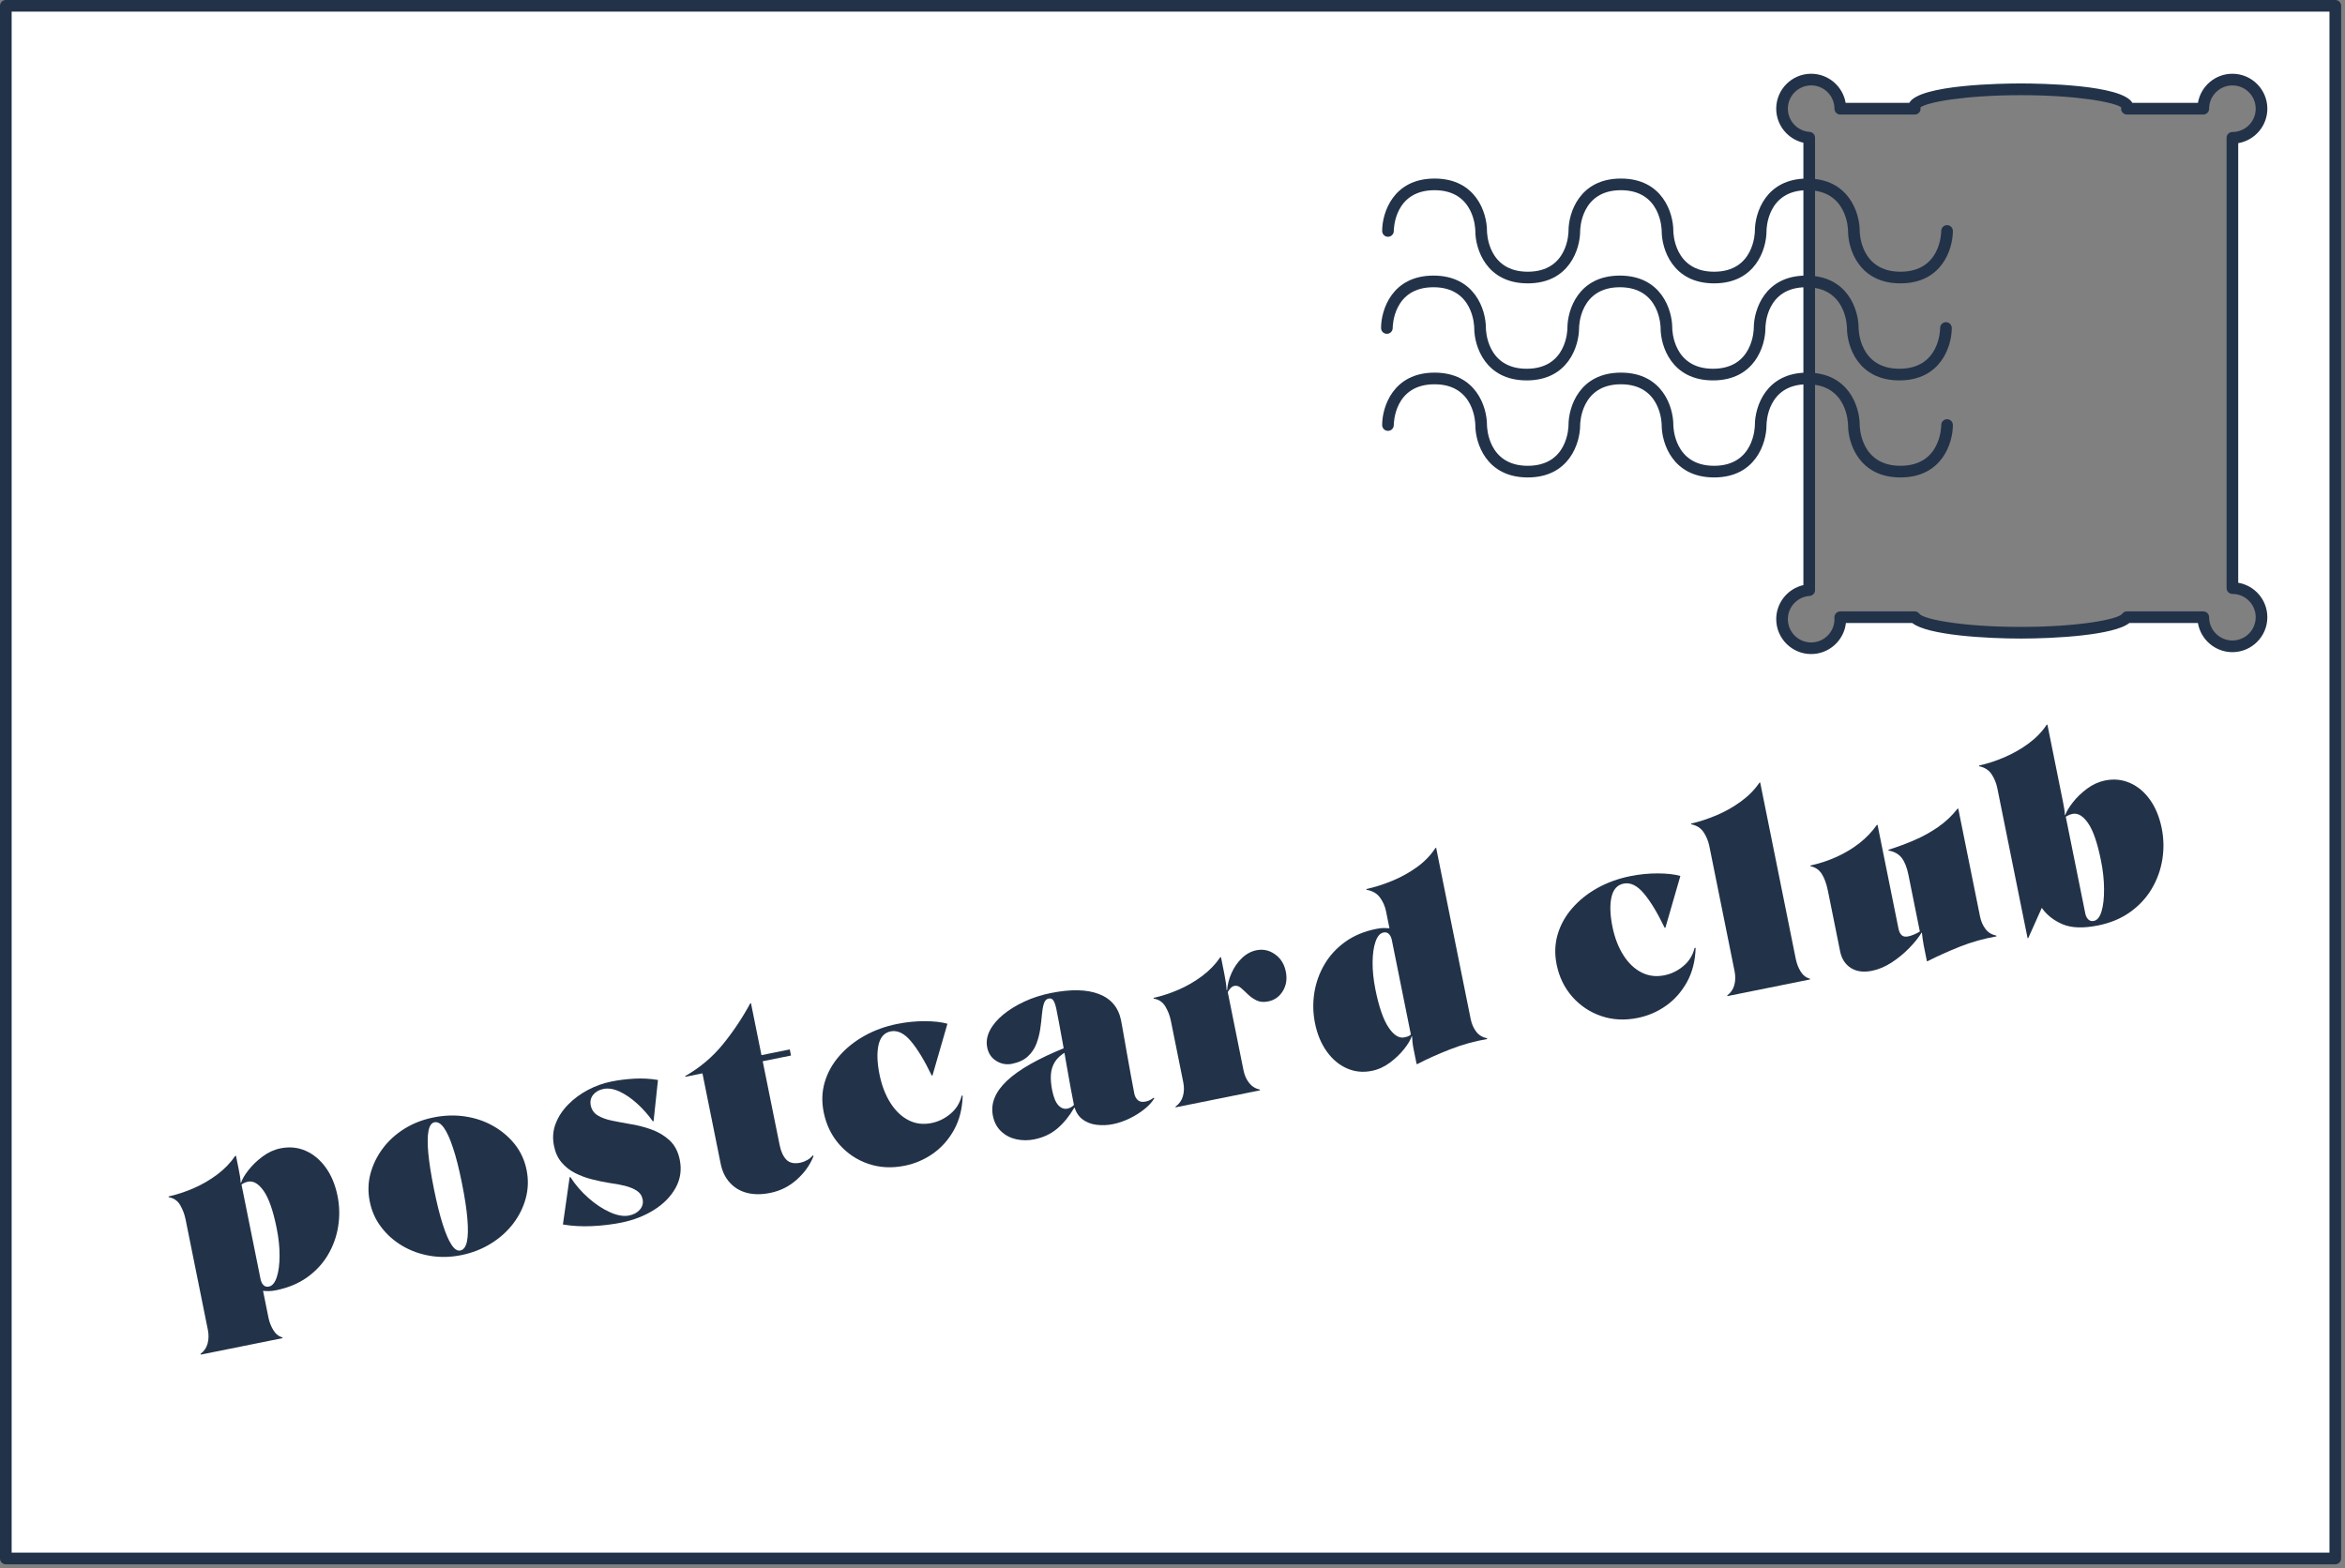 <?xml version="1.0" encoding="utf-8"?>
<!-- Generator: Adobe Illustrator 24.0.1, SVG Export Plug-In . SVG Version: 6.00 Build 0)  -->
<svg version="1.1" id="Layer_1" xmlns="http://www.w3.org/2000/svg" xmlns:xlink="http://www.w3.org/1999/xlink" x="0px" y="0px"
	 viewBox="0 0 604 404" style="enable-background:new 0 0 604 404;" xml:space="preserve">
<rect x="0" y="0" width="604" height="404" fill="#808080" stroke="none"/>
<style type="text/css">
	.st0{fill:#FFFFFF;}
	.st1{fill:#223249;}
</style>
<g>
	<g>
		<path class="st0" d="M1.5,1.5v400h600V1.5H1.5z M582.5,159c0,4.14-3.36,7.5-7.5,7.5s-7.5-3.36-7.5-7.5h-19.67
			c-1.52,2.25-13.17,4-27.33,4s-25.81-1.75-27.33-4h-19.2c0.01,0.17,0.03,0.33,0.03,0.5c0,4.14-3.36,7.5-7.5,7.5s-7.5-3.36-7.5-7.5
			c0-3.97,3.09-7.22,7-7.47V35.47c-3.91-0.26-7-3.5-7-7.47c0-4.14,3.36-7.5,7.5-7.5s7.5,3.36,7.5,7.5h19.17
			c-0.11-0.16-0.17-0.33-0.17-0.5c0-2.49,12.31-4.5,27.5-4.5s27.5,2.01,27.5,4.5c0,0.17-0.06,0.34-0.17,0.5h19.67
			c0-4.14,3.36-7.5,7.5-7.5s7.5,3.36,7.5,7.5s-3.36,7.5-7.5,7.5v116C579.14,151.5,582.5,154.86,582.5,159z"/>
		<path class="st1" d="M601.5,403H1.5c-0.83,0-1.5-0.67-1.5-1.5V1.5C0,0.67,0.67,0,1.5,0h600c0.83,0,1.5,0.67,1.5,1.5v400
			C603,402.33,602.33,403,601.5,403z M3,400h597V3H3V400z M466.5,168.5c-4.96,0-9-4.04-9-9c0-4.24,2.98-7.85,7-8.77V36.77
			c-4.02-0.92-7-4.53-7-8.77c0-4.96,4.04-9,9-9c4.45,0,8.16,3.25,8.88,7.5h16.39c2.65-4.75,24.19-5,28.73-5s26.08,0.25,28.73,5
			h16.89c0.72-4.25,4.42-7.5,8.88-7.5c4.96,0,9,4.04,9,9c0,4.45-3.25,8.16-7.5,8.88v113.25c4.25,0.72,7.5,4.42,7.5,8.88
			c0,4.96-4.04,9-9,9c-4.45,0-8.16-3.25-8.88-7.5h-17.68c-3.92,3.14-19.09,4-27.94,4s-24.03-0.86-27.94-4h-17.11
			C474.95,164.99,471.12,168.5,466.5,168.5z M466.5,22c-3.31,0-6,2.69-6,6c0,3.14,2.46,5.77,5.6,5.98c0.79,0.05,1.4,0.71,1.4,1.5
			v116.55c0,0.79-0.61,1.44-1.4,1.5c-3.14,0.21-5.6,2.83-5.6,5.98c0,3.31,2.69,6,6,6s6-2.69,6-6c0-0.11-0.01-0.22-0.02-0.33
			c-0.03-0.42,0.11-0.86,0.4-1.16c0.28-0.31,0.68-0.51,1.1-0.51h19.2c0.5,0,0.96,0.25,1.24,0.66c1.08,1.36,11,3.34,26.08,3.34
			s25-1.98,26.09-3.35c0.28-0.41,0.74-0.65,1.24-0.65h19.67c0.83,0,1.5,0.67,1.5,1.5c0,3.31,2.69,6,6,6s6-2.69,6-6s-2.69-6-6-6
			c-0.83,0-1.5-0.67-1.5-1.5v-116c0-0.83,0.67-1.5,1.5-1.5c3.31,0,6-2.69,6-6s-2.69-6-6-6s-6,2.69-6,6c0,0.83-0.67,1.5-1.5,1.5
			h-19.67c-0.55,0-1.06-0.31-1.32-0.79c-0.18-0.33-0.22-0.71-0.13-1.06c-1.85-1.35-11.53-3.14-25.87-3.14s-24.02,1.79-25.87,3.14
			c0.09,0.35,0.04,0.73-0.13,1.06c-0.26,0.49-0.77,0.79-1.32,0.79H474c-0.83,0-1.5-0.67-1.5-1.5C472.5,24.69,469.81,22,466.5,22z"/>
	</g>
	<g>
		<g>
			<path class="st1" d="M51.65,348.79c0.91-0.66,1.52-1.55,1.82-2.65c0.3-1.11,0.32-2.29,0.07-3.54l-5.74-28.45
				c-0.27-1.34-0.74-2.57-1.4-3.7c-0.66-1.13-1.65-1.8-2.95-2.02l-0.04-0.19c2.13-0.47,4.27-1.18,6.44-2.11
				c2.16-0.94,4.18-2.11,6.06-3.51c1.87-1.4,3.43-3.01,4.68-4.83l0.19-0.04l0.71,3.52c0.14,0.71,0.25,1.31,0.33,1.8
				c0.08,0.49,0.13,1.03,0.17,1.63l0.08,0.05c0.29-0.93,0.93-2.03,1.92-3.29c0.99-1.27,2.2-2.44,3.64-3.51
				c1.44-1.07,2.97-1.78,4.61-2.11c2.3-0.46,4.46-0.26,6.47,0.62c2.01,0.88,3.74,2.32,5.18,4.31c1.45,1.99,2.46,4.44,3.05,7.33
				c0.52,2.6,0.58,5.2,0.17,7.81c-0.41,2.61-1.28,5.05-2.61,7.32c-1.33,2.27-3.12,4.21-5.36,5.82c-2.25,1.61-4.92,2.72-8.02,3.35
				c-0.75,0.15-1.39,0.23-1.92,0.22c-0.52,0-1.01-0.03-1.45-0.07l1.41,6.97c0.22,1.09,0.63,2.13,1.22,3.12
				c0.59,0.99,1.37,1.63,2.35,1.91l0.04,0.19l-21.04,4.24L51.65,348.79z M71.26,316.41c-0.91-4.52-2.02-7.72-3.34-9.59
				c-1.31-1.87-2.66-2.67-4.04-2.39c-0.59,0.12-1.15,0.36-1.68,0.73l4.91,24.37c0.13,0.63,0.37,1.13,0.73,1.52
				c0.36,0.38,0.83,0.52,1.42,0.4c0.88-0.18,1.55-0.99,2.03-2.43c0.47-1.45,0.71-3.28,0.72-5.5
				C72.02,321.29,71.77,318.92,71.26,316.41z"/>
		</g>
		<g>
			<path class="st1" d="M95.24,309.55c-0.5-2.47-0.44-4.87,0.18-7.19c0.62-2.32,1.68-4.49,3.17-6.49c1.49-2,3.35-3.69,5.58-5.08
				c2.23-1.38,4.72-2.36,7.48-2.91c2.8-0.57,5.53-0.65,8.19-0.25c2.65,0.4,5.07,1.23,7.27,2.49c2.19,1.26,4.04,2.84,5.53,4.73
				c1.49,1.9,2.49,4.08,2.99,6.55c0.5,2.47,0.43,4.89-0.2,7.26c-0.63,2.37-1.72,4.56-3.25,6.57c-1.53,2.01-3.44,3.72-5.73,5.14
				c-2.29,1.42-4.83,2.41-7.63,2.98c-2.76,0.56-5.44,0.62-8.04,0.18c-2.59-0.43-4.96-1.29-7.12-2.55c-2.15-1.27-3.97-2.87-5.45-4.82
				C96.72,314.23,95.73,312.02,95.24,309.55z M111.75,306.22c0.74,3.69,1.5,6.74,2.27,9.15c0.77,2.42,1.53,4.19,2.28,5.32
				c0.75,1.13,1.5,1.62,2.26,1.47c0.84-0.17,1.4-0.92,1.7-2.27c0.29-1.34,0.34-3.28,0.13-5.81c-0.2-2.53-0.68-5.64-1.42-9.32
				c-0.73-3.64-1.49-6.65-2.28-9.02c-0.78-2.37-1.57-4.11-2.36-5.21c-0.79-1.1-1.6-1.57-2.44-1.4c-0.75,0.15-1.26,0.89-1.52,2.2
				c-0.26,1.32-0.28,3.22-0.06,5.7C110.54,299.51,111.02,302.57,111.75,306.22z"/>
		</g>
		<g>
			<path class="st1" d="M175.09,298.8c0.52,2.6,0.16,5.01-1.09,7.25c-1.25,2.24-3.1,4.12-5.56,5.66c-2.46,1.54-5.25,2.63-8.39,3.26
				c-2.43,0.49-4.96,0.79-7.59,0.91c-2.63,0.12-5.13-0.02-7.47-0.42l1.73-12.18l0.19-0.04c1.27,1.97,2.8,3.75,4.61,5.35
				c1.8,1.6,3.65,2.83,5.55,3.69c1.89,0.86,3.55,1.15,4.98,0.86c1.21-0.24,2.14-0.76,2.79-1.54c0.65-0.78,0.87-1.66,0.68-2.62
				c-0.19-0.96-0.7-1.71-1.53-2.24c-0.83-0.53-1.85-0.94-3.06-1.25c-1.22-0.3-2.54-0.54-3.97-0.73c-1.44-0.23-2.93-0.54-4.47-0.93
				c-1.54-0.39-2.99-0.92-4.34-1.61c-1.36-0.68-2.52-1.59-3.49-2.73c-0.97-1.13-1.63-2.56-1.97-4.28c-0.41-2.01-0.27-3.91,0.42-5.71
				c0.68-1.79,1.76-3.44,3.22-4.93c1.46-1.49,3.16-2.75,5.09-3.77c1.93-1.02,3.96-1.75,6.1-2.18c1.84-0.37,3.8-0.61,5.87-0.73
				c2.07-0.11,4.1,0,6.08,0.34l-1.13,10.62l-0.19,0.04c-1.22-1.72-2.57-3.25-4.07-4.6c-1.49-1.35-3-2.38-4.51-3.08
				c-1.51-0.7-2.9-0.92-4.15-0.67c-1.13,0.23-2.01,0.73-2.64,1.51c-0.63,0.78-0.83,1.69-0.62,2.74c0.23,1.13,0.83,1.99,1.8,2.58
				c0.97,0.59,2.18,1.03,3.63,1.33c1.45,0.3,2.99,0.58,4.62,0.87c1.84,0.28,3.67,0.74,5.47,1.38c1.81,0.64,3.39,1.57,4.75,2.8
				C173.77,294.99,174.66,296.67,175.09,298.8z"/>
		</g>
		<g>
			<path class="st1" d="M185.6,299.69l-4.67-23.17l-4.4,0.89l-0.04-0.19c3.79-2.16,7.03-4.89,9.72-8.2
				c2.69-3.31,5.03-6.82,7.03-10.53l0.19-0.04l2.7,13.38l7.29-1.47l0.32,1.57l-7.29,1.47l4.36,21.6c0.34,1.67,0.92,2.93,1.74,3.77
				c0.82,0.84,2.03,1.09,3.62,0.77c0.54-0.11,1.12-0.33,1.73-0.67c0.61-0.34,1.08-0.74,1.42-1.2l0.23,0.15
				c-0.89,2.27-2.33,4.29-4.3,6.06c-1.97,1.77-4.26,2.92-6.85,3.44c-2.22,0.45-4.21,0.45-5.98,0c-1.77-0.45-3.24-1.32-4.41-2.61
				C186.8,303.42,186.01,301.75,185.6,299.69z"/>
		</g>
		<g>
			<path class="st1" d="M231.1,263.79c2.39-0.48,4.76-0.72,7.11-0.71c2.35,0.01,4.29,0.22,5.82,0.66l-3.85,13.32l-0.19,0.04
				c-1.87-3.89-3.67-6.85-5.38-8.88c-1.72-2.03-3.45-2.87-5.21-2.51c-1.63,0.33-2.67,1.5-3.12,3.5c-0.44,2.01-0.36,4.52,0.24,7.53
				c0.58,2.89,1.53,5.36,2.83,7.4c1.3,2.05,2.86,3.53,4.66,4.45c1.8,0.92,3.76,1.17,5.9,0.74c1.8-0.36,3.44-1.16,4.91-2.4
				c1.47-1.23,2.43-2.79,2.88-4.67l0.26,0.01c-0.1,3.38-0.85,6.31-2.24,8.82c-1.39,2.5-3.19,4.53-5.4,6.09
				c-2.21,1.56-4.64,2.6-7.28,3.13c-3.35,0.68-6.49,0.51-9.41-0.49c-2.92-1-5.4-2.66-7.44-4.97c-2.03-2.31-3.38-5.08-4.03-8.3
				c-0.55-2.72-0.46-5.31,0.27-7.77c0.72-2.45,1.97-4.7,3.74-6.73c1.77-2.03,3.92-3.77,6.47-5.19
				C225.18,265.44,228,264.41,231.1,263.79z"/>
		</g>
		<g>
			<path class="st1" d="M255.74,287.45c-0.63-3.14,0.58-6.15,3.63-9.03c3.06-2.88,8.05-5.72,14.98-8.51l0.22,1.07
				c-1.29,0.74-2.24,1.6-2.85,2.57c-0.61,0.97-0.96,2.07-1.04,3.28c-0.08,1.22,0.03,2.55,0.32,4.02c0.37,1.84,0.9,3.14,1.6,3.89
				c0.7,0.75,1.48,1.04,2.36,0.86c0.29-0.06,0.6-0.17,0.91-0.35c0.31-0.17,0.63-0.44,0.95-0.81l0.18,0.88l-0.31,0.06
				c-1.26,2.17-2.71,3.96-4.35,5.35c-1.64,1.4-3.63,2.33-5.97,2.8c-1.55,0.31-3.08,0.3-4.58-0.02c-1.5-0.33-2.81-1-3.9-2.02
				C256.79,290.47,256.07,289.12,255.74,287.45z M276.58,284.49c-0.21-1.05-0.48-2.43-0.8-4.15c-0.33-1.72-0.66-3.59-1-5.61
				c-0.34-2.02-0.69-4.02-1.05-6c-0.35-1.98-0.68-3.74-0.97-5.29c-0.29-1.55-0.51-2.71-0.67-3.46c-0.19-0.96-0.44-1.69-0.73-2.17
				c-0.29-0.49-0.71-0.67-1.26-0.56c-0.59,0.12-1,0.56-1.24,1.33c-0.24,0.77-0.4,1.73-0.5,2.88c-0.09,1.15-0.24,2.38-0.43,3.68
				c-0.2,1.3-0.53,2.57-1,3.8c-0.47,1.23-1.2,2.3-2.19,3.22c-0.99,0.92-2.35,1.55-4.06,1.9c-1.42,0.29-2.77,0.05-4.03-0.72
				c-1.27-0.77-2.06-1.93-2.37-3.48c-0.3-1.47-0.07-2.93,0.68-4.39c0.75-1.46,1.9-2.82,3.46-4.1c1.55-1.27,3.37-2.39,5.47-3.36
				c2.09-0.97,4.35-1.69,6.78-2.18c5.11-1.03,9.23-0.95,12.37,0.25c3.14,1.2,5.05,3.47,5.72,6.82c0.11,0.54,0.29,1.55,0.55,3.03
				c0.25,1.47,0.55,3.17,0.89,5.08c0.34,1.91,0.68,3.83,1.03,5.74c0.34,1.91,0.66,3.58,0.94,5.01c0.14,0.67,0.43,1.22,0.89,1.65
				c0.46,0.43,1.13,0.56,2.01,0.38c0.33-0.07,0.67-0.18,1.01-0.33c0.34-0.16,0.7-0.38,1.07-0.67l0.16,0.16
				c-0.58,0.99-1.45,1.94-2.6,2.84c-1.15,0.91-2.41,1.7-3.8,2.37c-1.39,0.67-2.8,1.15-4.22,1.44c-1.47,0.3-2.91,0.35-4.35,0.16
				c-1.43-0.19-2.67-0.7-3.71-1.54C277.59,287.35,276.9,286.12,276.58,284.49z"/>
		</g>
		<g>
			<path class="st1" d="M315.33,250.79c0.15,0.75,0.29,1.53,0.41,2.34c0.12,0.8,0.18,1.44,0.19,1.92l0.14,0.04
				c0.1-1.46,0.48-2.93,1.14-4.41c0.66-1.48,1.54-2.76,2.66-3.84c1.11-1.07,2.36-1.75,3.74-2.03c1.72-0.35,3.31,0,4.78,1.03
				c1.47,1.03,2.41,2.53,2.8,4.5c0.37,1.84,0.12,3.5-0.76,4.96c-0.88,1.46-2.14,2.36-3.77,2.69c-1.17,0.24-2.18,0.15-3.03-0.27
				s-1.58-0.93-2.21-1.55c-0.63-0.61-1.21-1.16-1.77-1.64c-0.55-0.48-1.12-0.66-1.71-0.54c-0.34,0.07-0.64,0.24-0.91,0.51
				c-0.27,0.27-0.54,0.63-0.8,1.08l4.06,20.16c0.25,1.26,0.73,2.34,1.44,3.24s1.63,1.48,2.77,1.73l0.04,0.19l-21.73,4.38l-0.04-0.19
				c0.95-0.67,1.59-1.56,1.91-2.67c0.32-1.11,0.35-2.29,0.1-3.55l-3.2-15.89c-0.27-1.34-0.75-2.57-1.43-3.7
				c-0.68-1.13-1.68-1.8-2.99-2.01l-0.04-0.19c2.17-0.48,4.32-1.19,6.47-2.12c2.14-0.93,4.15-2.1,6.03-3.5
				c1.87-1.4,3.43-3.01,4.68-4.83l0.19-0.04L315.33,250.79z"/>
		</g>
		<g>
			<path class="st1" d="M338.7,263.59c-0.52-2.6-0.58-5.2-0.17-7.81c0.41-2.61,1.28-5.05,2.61-7.32c1.33-2.27,3.11-4.21,5.33-5.81
				c2.22-1.6,4.89-2.72,7.98-3.34c0.75-0.15,1.4-0.23,1.95-0.23c0.54,0,1.04,0.02,1.48,0.06l-0.87-4.33
				c-0.27-1.34-0.8-2.54-1.58-3.6c-0.78-1.06-1.94-1.72-3.47-1.98l-0.04-0.19c2.21-0.49,4.45-1.2,6.72-2.14
				c2.27-0.94,4.39-2.12,6.35-3.53c1.96-1.42,3.53-3.05,4.73-4.91l0.19-0.04l8.89,44.09c0.25,1.26,0.72,2.34,1.41,3.25
				c0.68,0.91,1.62,1.48,2.8,1.72l0.04,0.19c-3.33,0.58-6.52,1.48-9.59,2.68c-3.07,1.21-5.85,2.45-8.33,3.74l-0.25,0.05l-0.75-3.71
				c-0.14-0.71-0.25-1.32-0.3-1.83s-0.1-1.05-0.13-1.61l-0.08-0.05c-0.29,0.93-0.94,2.03-1.95,3.3c-1.01,1.27-2.23,2.44-3.67,3.52
				c-1.44,1.08-3,1.78-4.67,2.12c-2.26,0.46-4.39,0.24-6.4-0.64c-2.01-0.88-3.74-2.33-5.19-4.35
				C340.29,268.87,339.27,266.44,338.7,263.59z M354.26,254.9c0.91,4.52,2.04,7.78,3.38,9.78c1.34,2,2.7,2.85,4.08,2.58
				c0.33-0.07,0.63-0.15,0.9-0.25c0.26-0.1,0.52-0.26,0.78-0.48l-4.91-24.37c-0.13-0.63-0.37-1.13-0.73-1.52
				c-0.36-0.38-0.84-0.52-1.42-0.4c-0.88,0.18-1.56,0.96-2.04,2.34c-0.48,1.38-0.74,3.16-0.76,5.32
				C353.52,250.05,353.76,252.39,354.26,254.9z"/>
		</g>
		<g>
			<path class="st1" d="M419.88,225.72c2.39-0.48,4.76-0.72,7.11-0.71c2.35,0.01,4.29,0.22,5.82,0.66l-3.85,13.32l-0.19,0.04
				c-1.87-3.89-3.67-6.85-5.38-8.88c-1.72-2.03-3.45-2.87-5.21-2.51c-1.63,0.33-2.67,1.5-3.12,3.5c-0.44,2.01-0.36,4.52,0.24,7.53
				c0.58,2.89,1.53,5.36,2.83,7.4c1.3,2.05,2.86,3.53,4.66,4.45c1.8,0.92,3.76,1.17,5.9,0.74c1.8-0.36,3.44-1.16,4.91-2.4
				c1.47-1.23,2.43-2.79,2.88-4.67l0.26,0.01c-0.1,3.38-0.85,6.31-2.24,8.82c-1.39,2.5-3.19,4.53-5.4,6.09
				c-2.21,1.56-4.64,2.6-7.28,3.13c-3.35,0.68-6.49,0.51-9.41-0.49s-5.4-2.66-7.44-4.97c-2.03-2.31-3.38-5.08-4.03-8.3
				c-0.55-2.72-0.46-5.31,0.27-7.77c0.72-2.45,1.97-4.7,3.74-6.73c1.77-2.03,3.92-3.77,6.47-5.19
				C413.96,227.38,416.78,226.35,419.88,225.72z"/>
		</g>
		<g>
			<path class="st1" d="M453.37,201.59l9.17,45.47c0.24,1.17,0.65,2.24,1.24,3.21c0.59,0.97,1.39,1.59,2.4,1.87l0.04,0.19
				l-21.29,4.29l-0.04-0.19c0.91-0.66,1.52-1.55,1.82-2.65c0.3-1.11,0.32-2.29,0.07-3.54l-6.5-32.22c-0.27-1.34-0.77-2.55-1.48-3.62
				c-0.72-1.07-1.78-1.75-3.19-2.04l-0.04-0.19c2.13-0.47,4.31-1.19,6.56-2.14c2.25-0.95,4.34-2.14,6.28-3.55
				c1.94-1.41,3.53-3.03,4.77-4.85L453.37,201.59z"/>
		</g>
		<g>
			<path class="st1" d="M495.49,243.55c-0.11-0.54-0.2-1.11-0.28-1.71c-0.08-0.59-0.14-1.11-0.18-1.53l-0.08-0.05
				c-0.75,1.24-1.81,2.57-3.19,3.98c-1.37,1.41-2.89,2.65-4.54,3.73c-1.66,1.07-3.34,1.79-5.06,2.13c-2.18,0.44-3.99,0.19-5.44-0.73
				c-1.45-0.93-2.37-2.35-2.76-4.28l-3.14-15.57c-0.38-1.88-0.92-3.35-1.61-4.41c-0.69-1.06-1.65-1.7-2.87-1.94l-0.04-0.19
				c2.38-0.52,4.64-1.27,6.8-2.25c2.16-0.98,4.11-2.16,5.86-3.53c1.75-1.38,3.23-2.93,4.45-4.66l0.19-0.04l5.41,26.82
				c0.14,0.67,0.39,1.2,0.78,1.58c0.38,0.38,0.95,0.49,1.7,0.34c0.46-0.09,0.98-0.26,1.56-0.51c0.58-0.25,1.06-0.5,1.45-0.75
				l-2.95-14.63c-0.38-1.88-0.95-3.33-1.72-4.33c-0.77-1-1.9-1.63-3.39-1.9l-0.04-0.19c2.29-0.72,4.53-1.56,6.72-2.5
				c2.18-0.94,4.22-2.07,6.11-3.39c1.89-1.32,3.55-2.88,4.97-4.69l0.19-0.04l5.6,27.76c0.25,1.26,0.72,2.34,1.41,3.25
				c0.68,0.91,1.62,1.48,2.8,1.72l0.04,0.19c-3.32,0.58-6.47,1.47-9.43,2.65c-2.96,1.19-5.73,2.43-8.3,3.73l-0.19,0.04
				L495.49,243.55z"/>
		</g>
		<g>
			<path class="st1" d="M525.9,233.89l-3.47,7.76l-0.19,0.04l-7.79-38.62c-0.27-1.34-0.77-2.55-1.48-3.62
				c-0.72-1.07-1.78-1.75-3.19-2.04l-0.04-0.19c2.17-0.48,4.35-1.19,6.56-2.14c2.21-0.95,4.27-2.12,6.18-3.53
				c1.92-1.41,3.48-3.02,4.68-4.83l0.19-0.04l4,19.85c0.14,0.71,0.25,1.31,0.33,1.8c0.08,0.49,0.13,1.03,0.17,1.63l0.08,0.05
				c0.33-0.94,0.99-2.04,1.98-3.31c0.99-1.27,2.2-2.44,3.64-3.51c1.44-1.07,2.99-1.78,4.67-2.12c2.26-0.46,4.39-0.24,6.4,0.64
				c2.01,0.88,3.72,2.32,5.15,4.32c1.43,2,2.43,4.44,3.02,7.33c0.54,2.68,0.59,5.37,0.16,8.07c-0.44,2.7-1.35,5.22-2.73,7.54
				c-1.38,2.33-3.22,4.32-5.53,5.98c-2.3,1.66-5.06,2.82-8.29,3.47c-3.81,0.77-6.86,0.66-9.15-0.31
				C528.97,237.13,527.18,235.72,525.9,233.89z M541.14,221.66c-0.91-4.52-2.01-7.72-3.31-9.59c-1.29-1.87-2.63-2.67-4.01-2.39
				c-0.59,0.12-1.17,0.37-1.74,0.74l5.03,24.93c0.13,0.63,0.38,1.13,0.76,1.51c0.38,0.38,0.86,0.51,1.45,0.39
				c0.88-0.18,1.54-1.01,1.98-2.49c0.44-1.48,0.66-3.39,0.64-5.72C541.93,226.72,541.67,224.26,541.14,221.66z"/>
		</g>
	</g>
	<g>
		<path class="st1" d="M489.5,73c-10.68,0-13.5-8.83-13.5-13.5c0-0.42-0.18-10.5-10.5-10.5C455.12,49,455,59.07,455,59.5
			c0,4.67-2.82,13.5-13.5,13.5S428,64.17,428,59.5c0-0.42-0.18-10.5-10.5-10.5S407,59.08,407,59.5c0,4.67-2.82,13.5-13.5,13.5
			S380,64.17,380,59.5c0-0.42-0.18-10.5-10.5-10.5C359.12,49,359,59.07,359,59.5c0,0.83-0.67,1.5-1.5,1.5s-1.5-0.67-1.5-1.5
			c0-4.67,2.82-13.5,13.5-13.5S383,54.83,383,59.5c0,0.42,0.18,10.5,10.5,10.5c10.38,0,10.5-10.07,10.5-10.5
			c0-4.67,2.82-13.5,13.5-13.5S431,54.83,431,59.5c0,0.42,0.18,10.5,10.5,10.5S452,59.92,452,59.5c0-4.67,2.82-13.5,13.5-13.5
			S479,54.83,479,59.5c0,0.42,0.18,10.5,10.5,10.5c10.38,0,10.5-10.07,10.5-10.5c0-0.83,0.67-1.5,1.5-1.5s1.5,0.67,1.5,1.5
			C503,64.17,500.18,73,489.5,73z"/>
	</g>
	<g>
		<path class="st1" d="M489.22,98c-10.68,0-13.5-8.83-13.5-13.5c0-0.42-0.18-10.5-10.5-10.5c-10.38,0-10.5,10.07-10.5,10.5
			c0,4.67-2.82,13.5-13.5,13.5s-13.5-8.83-13.5-13.5c0-0.42-0.18-10.5-10.5-10.5s-10.5,10.08-10.5,10.5c0,4.67-2.82,13.5-13.5,13.5
			s-13.5-8.83-13.5-13.5c0-0.42-0.18-10.5-10.5-10.5c-10.38,0-10.5,10.07-10.5,10.5c0,0.83-0.67,1.5-1.5,1.5s-1.5-0.67-1.5-1.5
			c0-4.67,2.82-13.5,13.5-13.5s13.5,8.83,13.5,13.5c0,0.42,0.18,10.5,10.5,10.5c10.38,0,10.5-10.07,10.5-10.5
			c0-4.67,2.82-13.5,13.5-13.5s13.5,8.83,13.5,13.5c0,0.42,0.18,10.5,10.5,10.5s10.5-10.08,10.5-10.5c0-4.67,2.82-13.5,13.5-13.5
			s13.5,8.83,13.5,13.5c0,0.42,0.18,10.5,10.5,10.5c10.38,0,10.5-10.07,10.5-10.5c0-0.83,0.67-1.5,1.5-1.5s1.5,0.67,1.5,1.5
			C502.72,89.17,499.9,98,489.22,98z"/>
	</g>
	<g>
		<path class="st1" d="M489.5,123c-10.68,0-13.5-8.83-13.5-13.5c0-0.42-0.18-10.5-10.5-10.5c-10.38,0-10.5,10.07-10.5,10.5
			c0,4.67-2.82,13.5-13.5,13.5s-13.5-8.83-13.5-13.5c0-0.42-0.18-10.5-10.5-10.5S407,109.08,407,109.5c0,4.67-2.82,13.5-13.5,13.5
			s-13.5-8.83-13.5-13.5c0-0.42-0.18-10.5-10.5-10.5c-10.38,0-10.5,10.07-10.5,10.5c0,0.83-0.67,1.5-1.5,1.5s-1.5-0.67-1.5-1.5
			c0-4.67,2.82-13.5,13.5-13.5s13.5,8.83,13.5,13.5c0,0.42,0.18,10.5,10.5,10.5c10.38,0,10.5-10.07,10.5-10.5
			c0-4.67,2.82-13.5,13.5-13.5s13.5,8.83,13.5,13.5c0,0.42,0.18,10.5,10.5,10.5s10.5-10.08,10.5-10.5c0-4.67,2.82-13.5,13.5-13.5
			s13.5,8.83,13.5,13.5c0,0.42,0.18,10.5,10.5,10.5c10.38,0,10.5-10.07,10.5-10.5c0-0.83,0.67-1.5,1.5-1.5s1.5,0.67,1.5,1.5
			C503,114.17,500.18,123,489.5,123z"/>
	</g>
</g>
</svg>
